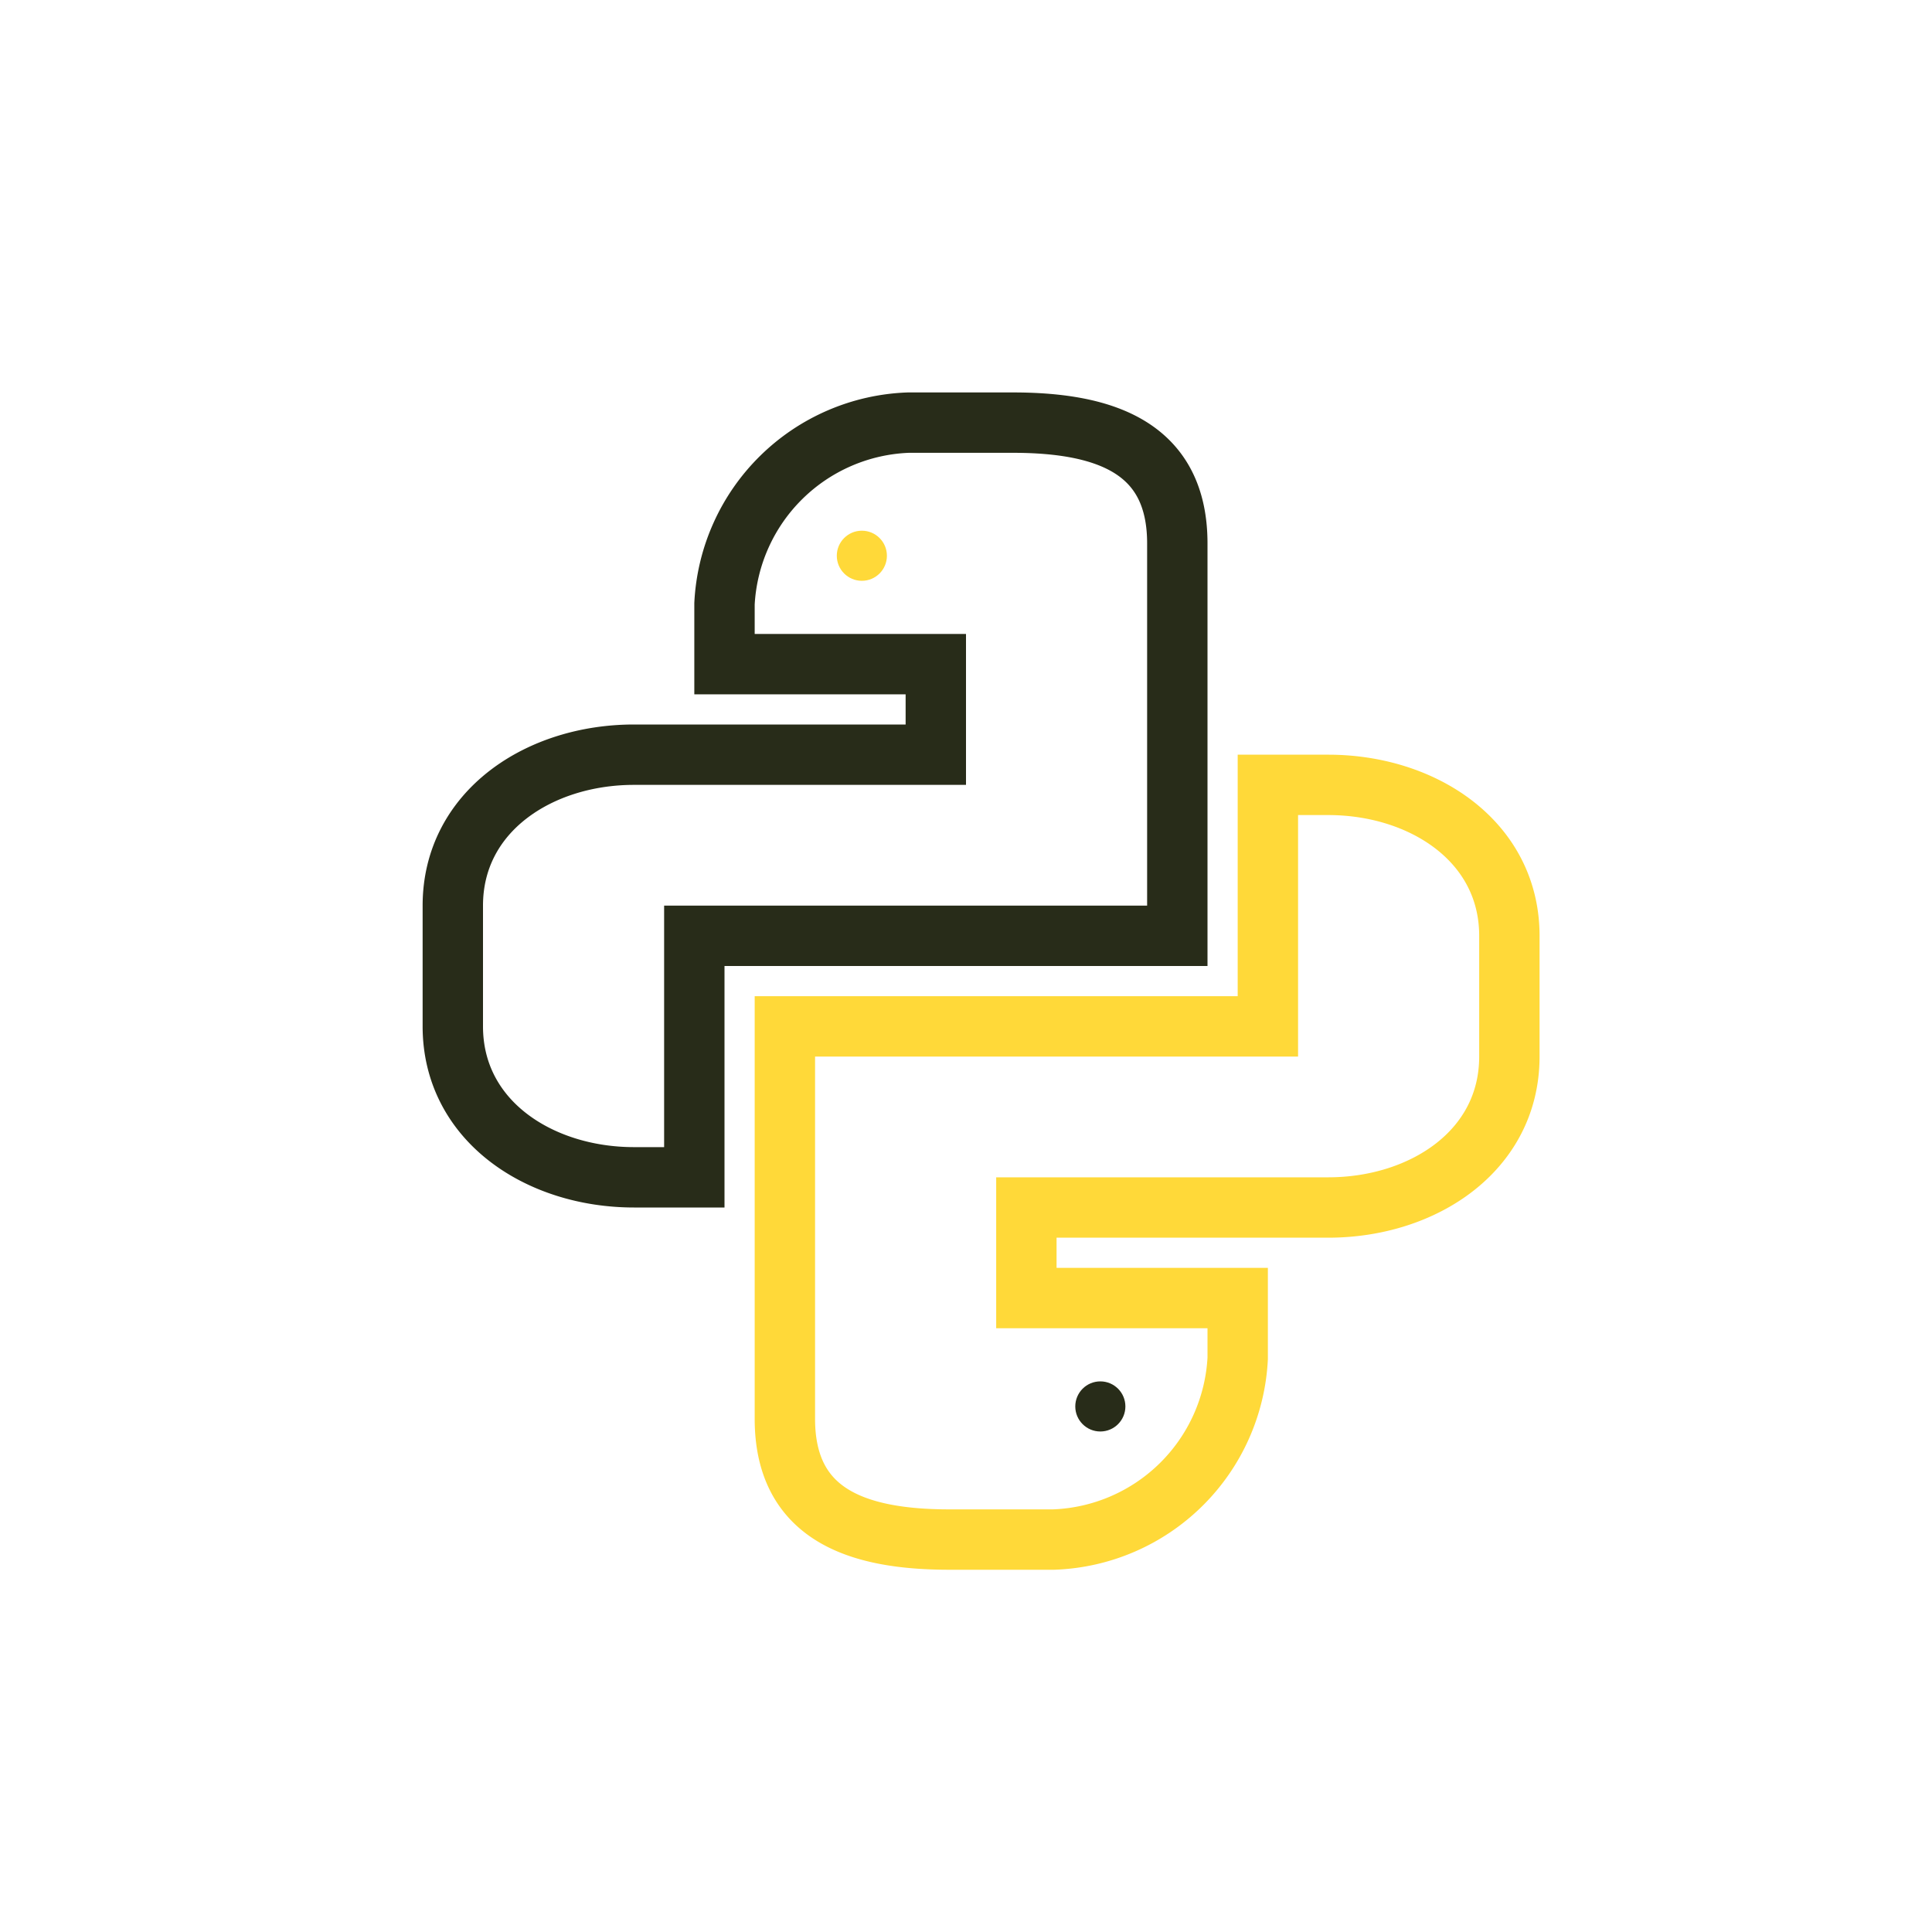 <svg id="Layer_1" data-name="Layer 1" xmlns="http://www.w3.org/2000/svg" viewBox="0 0 64 64"><defs><style>.cls-1,.cls-3{fill:none;stroke-miterlimit:10;stroke-width:2px;}.cls-1{stroke:#ffd939;stroke-linecap:round;}.cls-2{fill:#282c19;}.cls-3{stroke:#282c19;}.cls-4{fill:#ffd939;}</style></defs><title>Artboard 13 copy 22</title><path class="cls-1" d="M44,26H42v8H26V47c0,3.13,2.32,4,5.45,4h3.45A6.33,6.33,0,0,0,41,45V43H34V40H44c3.13,0,6-1.87,6-5V31C50,27.87,47.13,26,44,26Z"/><circle class="cls-2" cx="36.45" cy="46.59" r="0.83"/><path class="cls-3" d="M21,39h2V31H39V18c0-3.13-2.32-4-5.45-4H30.09A6.33,6.33,0,0,0,24,20v2h7v3H21c-3.13,0-6,1.87-6,5v4C15,37.13,17.87,39,21,39Z"/><circle class="cls-4" cx="28.55" cy="18.41" r="0.83"/></svg>